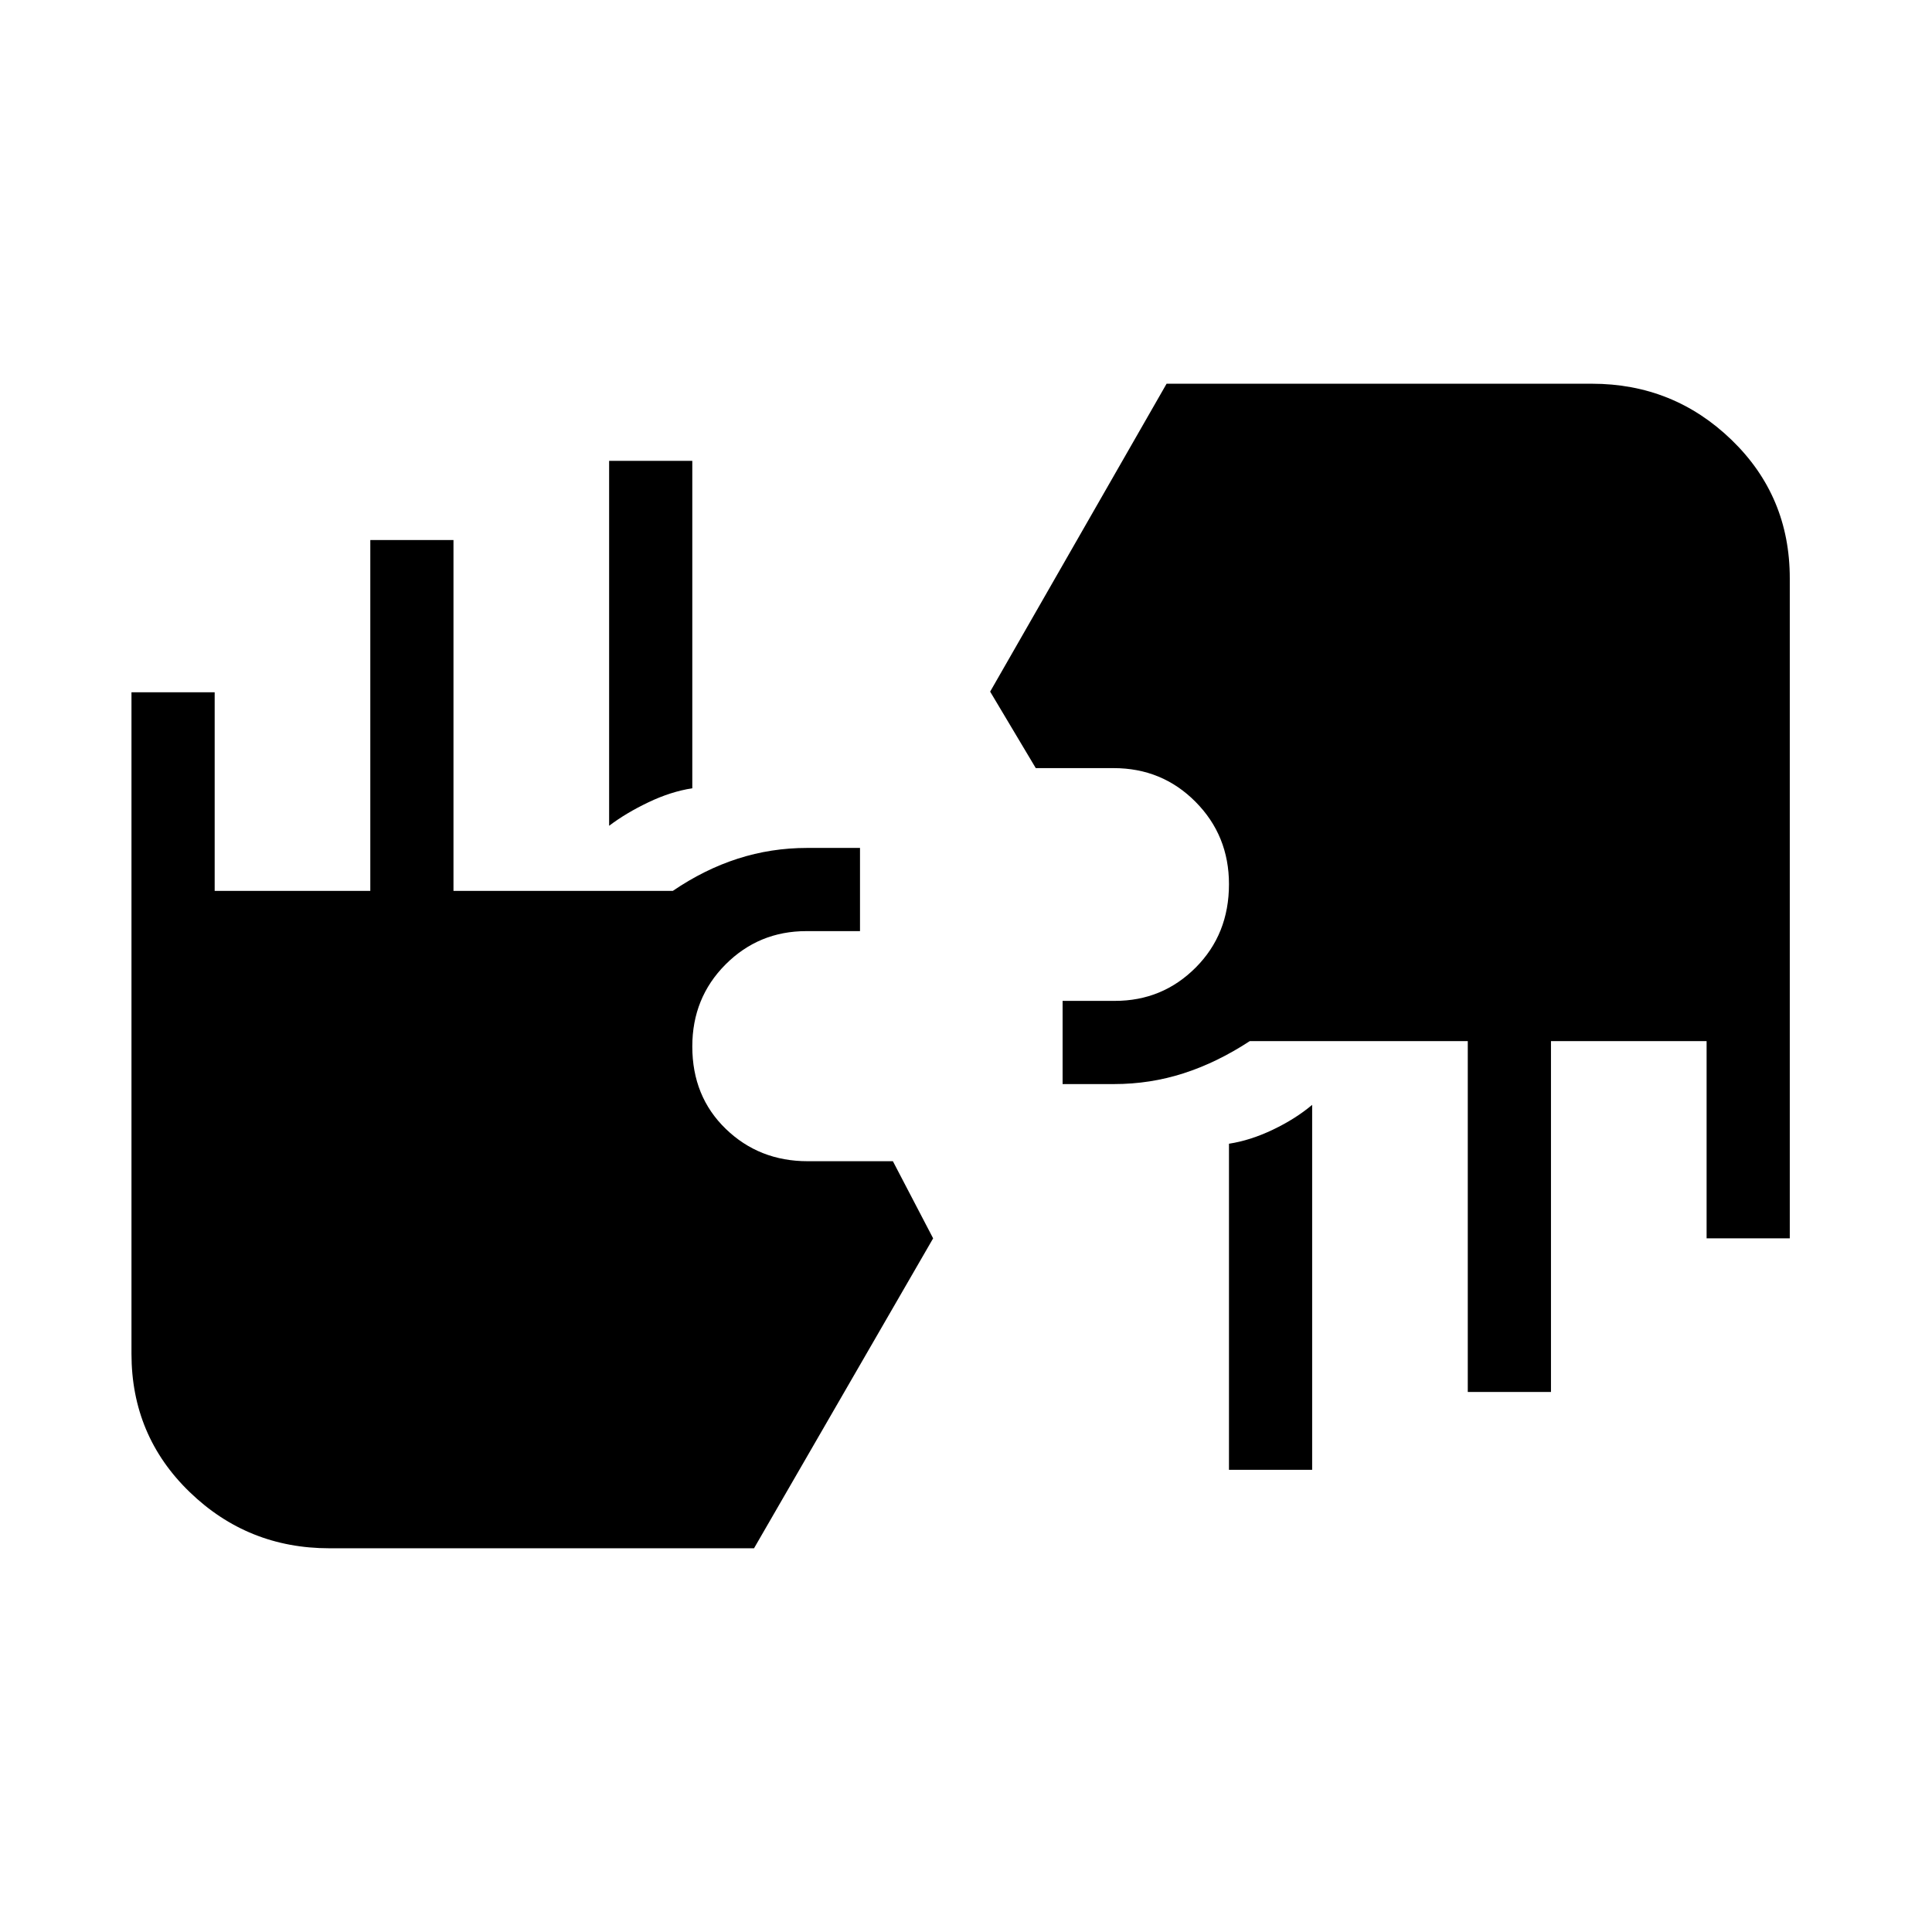<svg xmlns="http://www.w3.org/2000/svg" height="40" viewBox="0 -960 960 960" width="40"><path d="M163.67-190.67q-40.53 0-69.43-27.94-28.91-27.95-28.91-68.72V-616h41.34v98.67H184v-174.34h41.33v174.34h109q15.67-10.67 32.25-16 16.59-5.34 34.55-5.34h26.2v41.34h-26.66q-23.62 0-40.15 16.56Q344-464.2 344-440.02q0 24.85 16.62 40.94Q377.23-383 401.33-383h42.34l20 38.33-89 154h-211Zm447-39v-162.02q10.66-1.64 21.83-6.98Q643.67-404 652-411v181.33h-41.33Zm118.66-38.66v-174.34H621q-16.33 10.67-32.92 16-16.58 5.34-34.55 5.34H528v-41.34h26q23.62 0 40.14-16.56 16.53-16.57 16.53-41.42 0-24.18-16.62-40.93t-40.72-16.75h-38.66l-22.67-38 87.67-153H791q40.53 0 69.43 27.94 28.9 27.95 28.9 68.72v328H848v-98h-77.33v174.34h-41.34ZM302.67-549.67V-731H344v162.69q-10.67 1.64-21.83 6.98-11.17 5.33-19.5 11.66Z"/></svg>
